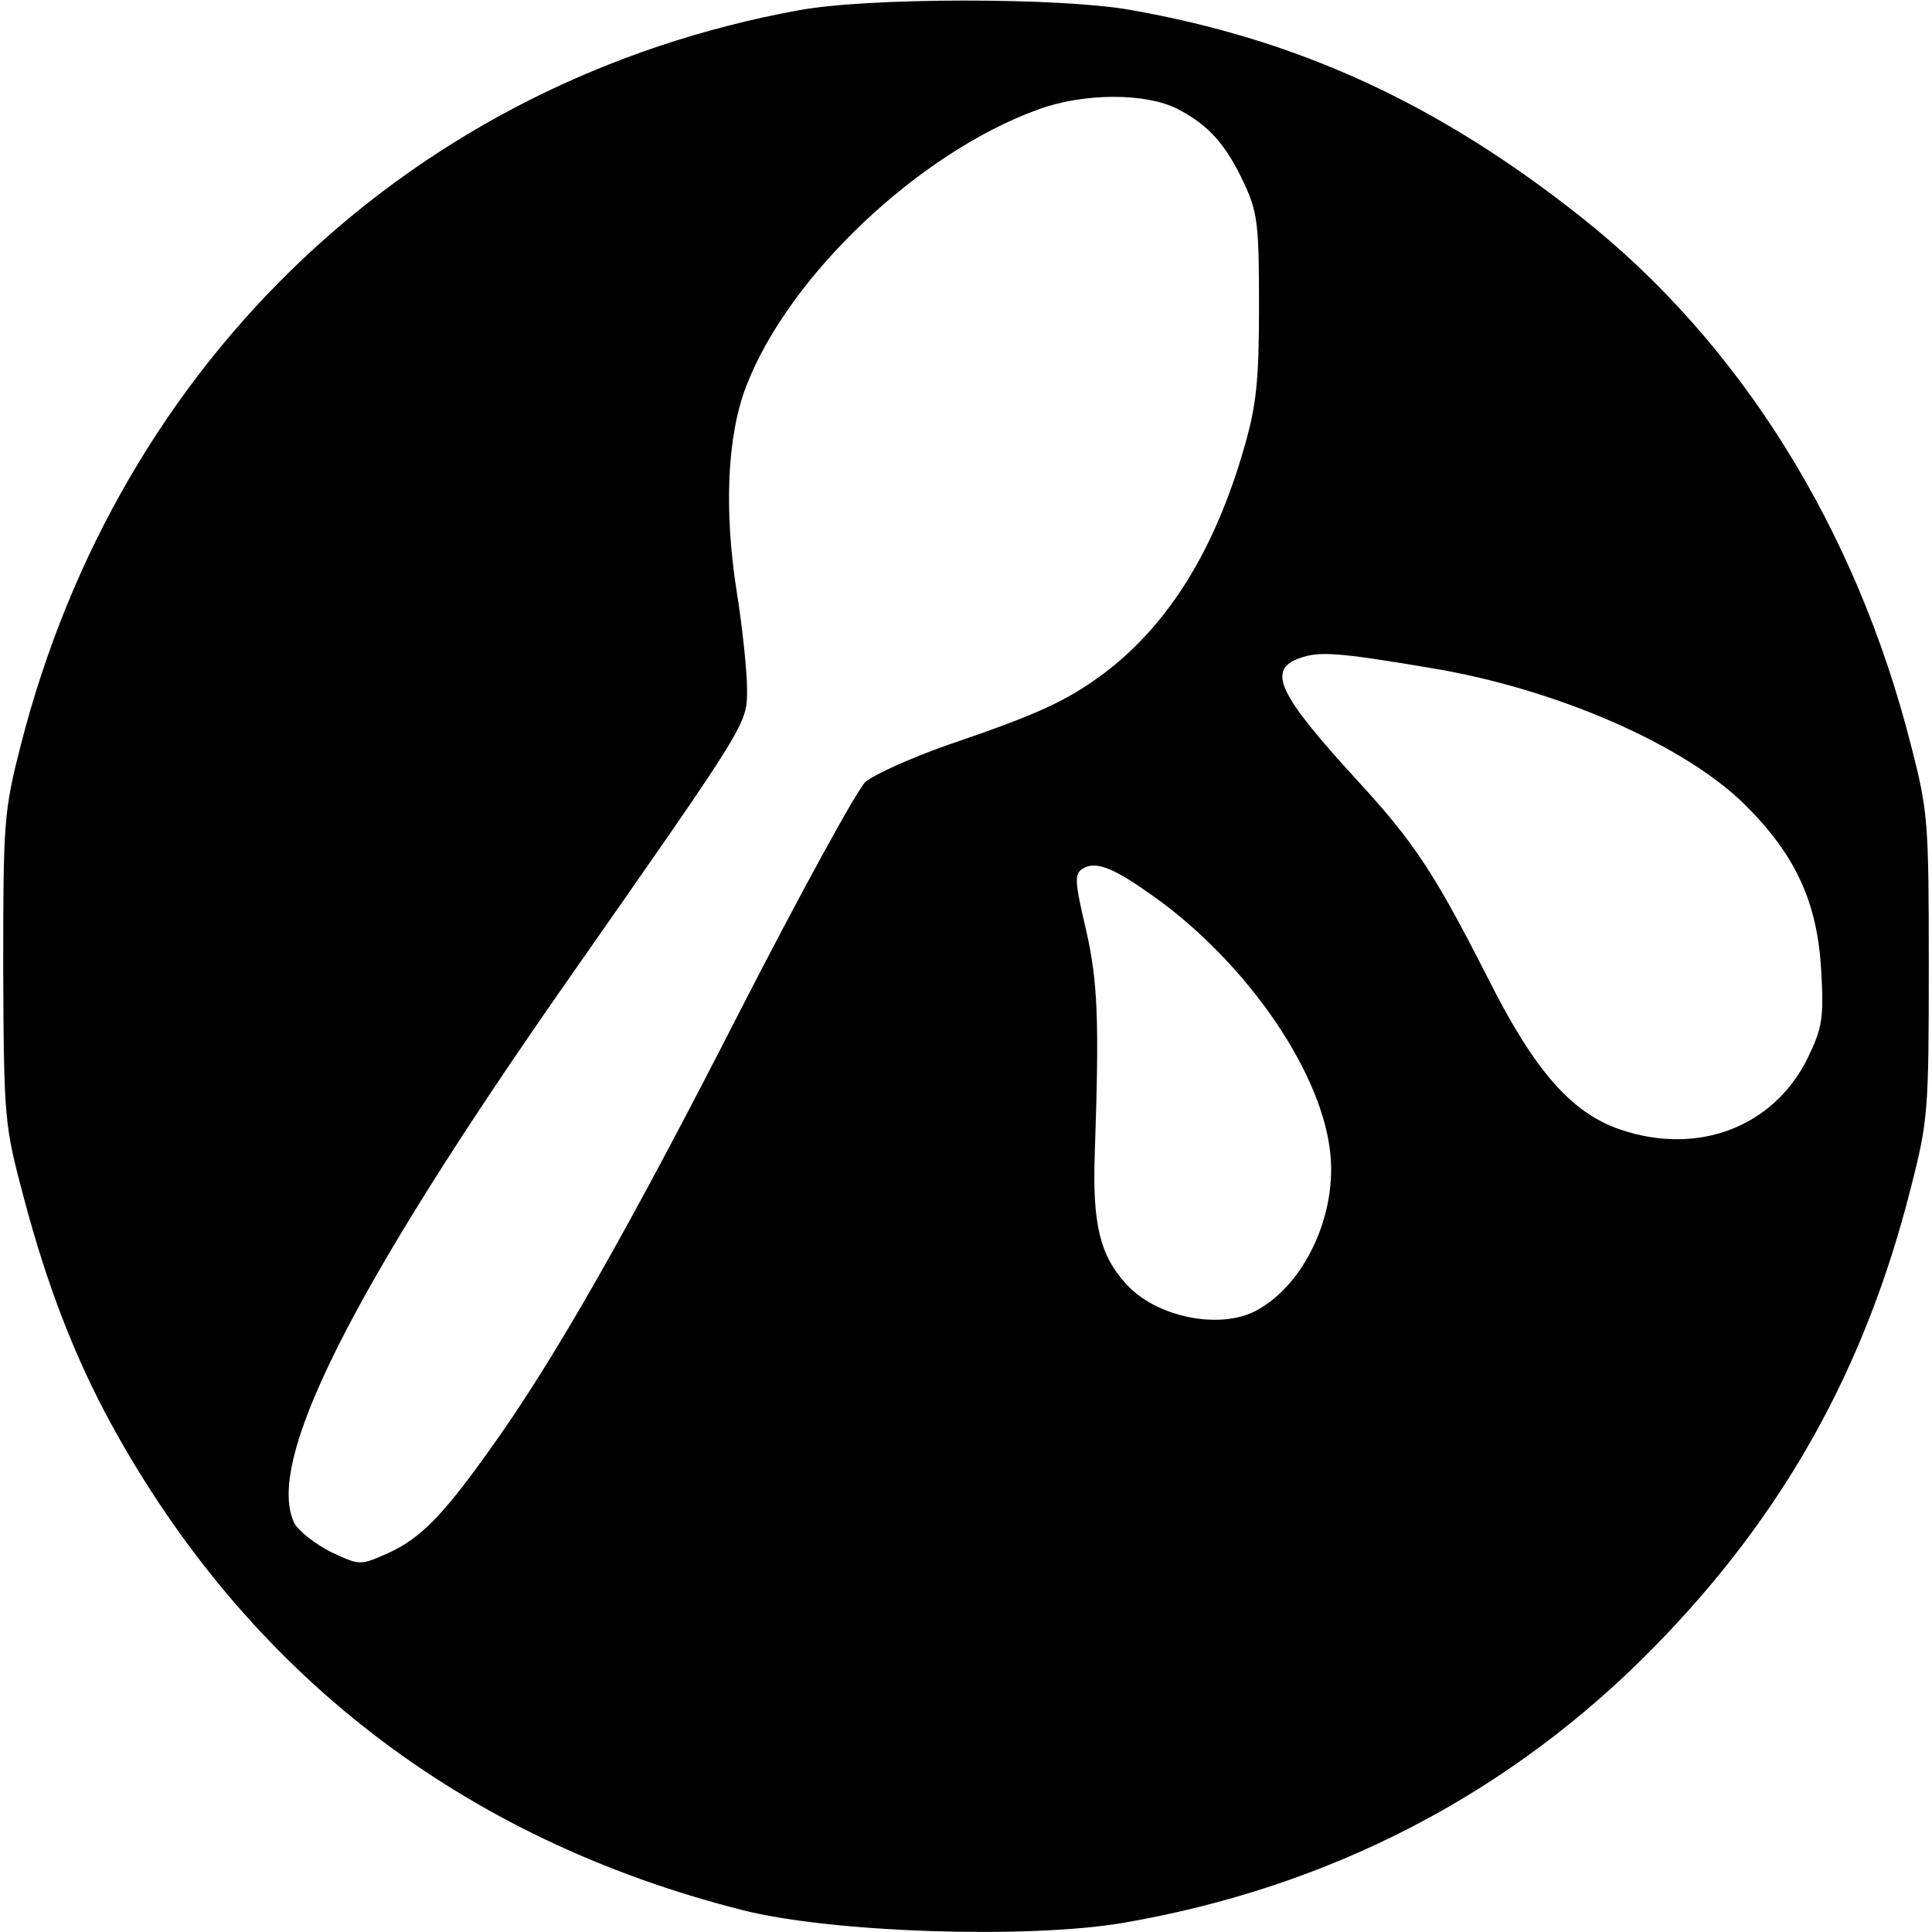 <?xml version="1.0" standalone="no"?>
<!DOCTYPE svg PUBLIC "-//W3C//DTD SVG 20010904//EN"
 "http://www.w3.org/TR/2001/REC-SVG-20010904/DTD/svg10.dtd">
<svg version="1.0" xmlns="http://www.w3.org/2000/svg"
 width="300pt" height="300pt" viewBox="0 0 300 300"
 preserveAspectRatio="xMidYMid meet">
<g transform="translate(0,300) scale(0.1,-0.1)"
fill="#000000" stroke="none">
<path d="M1240 2984 c-597 -109 -1055 -542 -1208 -1142 -26 -102 -27 -118 -27
-347 1 -235 2 -242 32 -355 36 -136 79 -247 135 -350 212 -388 546 -646 981
-756 137 -35 442 -45 590 -20 321 55 602 200 826 429 200 204 327 431 398 712
27 105 28 121 28 345 0 224 -1 240 -28 344 -85 335 -265 624 -512 819 -222
176 -439 276 -702 322 -110 19 -406 19 -513 -1z m588 -153 c49 -25 76 -56 104
-116 21 -45 23 -65 23 -190 0 -116 -4 -154 -23 -220 -46 -160 -118 -275 -217
-350 -58 -43 -100 -63 -244 -112 -57 -20 -114 -46 -127 -57 -13 -12 -100 -171
-194 -354 -172 -337 -289 -543 -388 -681 -74 -104 -109 -140 -160 -163 -43
-19 -43 -19 -88 2 -24 12 -49 32 -56 43 -49 93 85 361 425 847 281 402 277
395 277 450 0 27 -7 95 -16 151 -20 127 -15 243 15 320 66 171 268 362 453
429 71 26 167 26 216 1z m392 -868 c196 -32 397 -120 491 -214 78 -78 111
-151 117 -256 4 -74 2 -88 -21 -136 -53 -107 -170 -152 -291 -111 -76 26 -133
91 -205 234 -85 167 -115 212 -206 311 -120 131 -138 169 -87 187 30 11 60 9
202 -15z m-440 -347 c147 -100 269 -272 285 -401 13 -99 -39 -211 -116 -251
-57 -29 -155 -9 -201 43 -40 44 -52 93 -48 203 7 205 5 265 -14 348 -17 72
-18 85 -5 93 19 12 45 3 99 -35z"/>
</g>
</svg>
